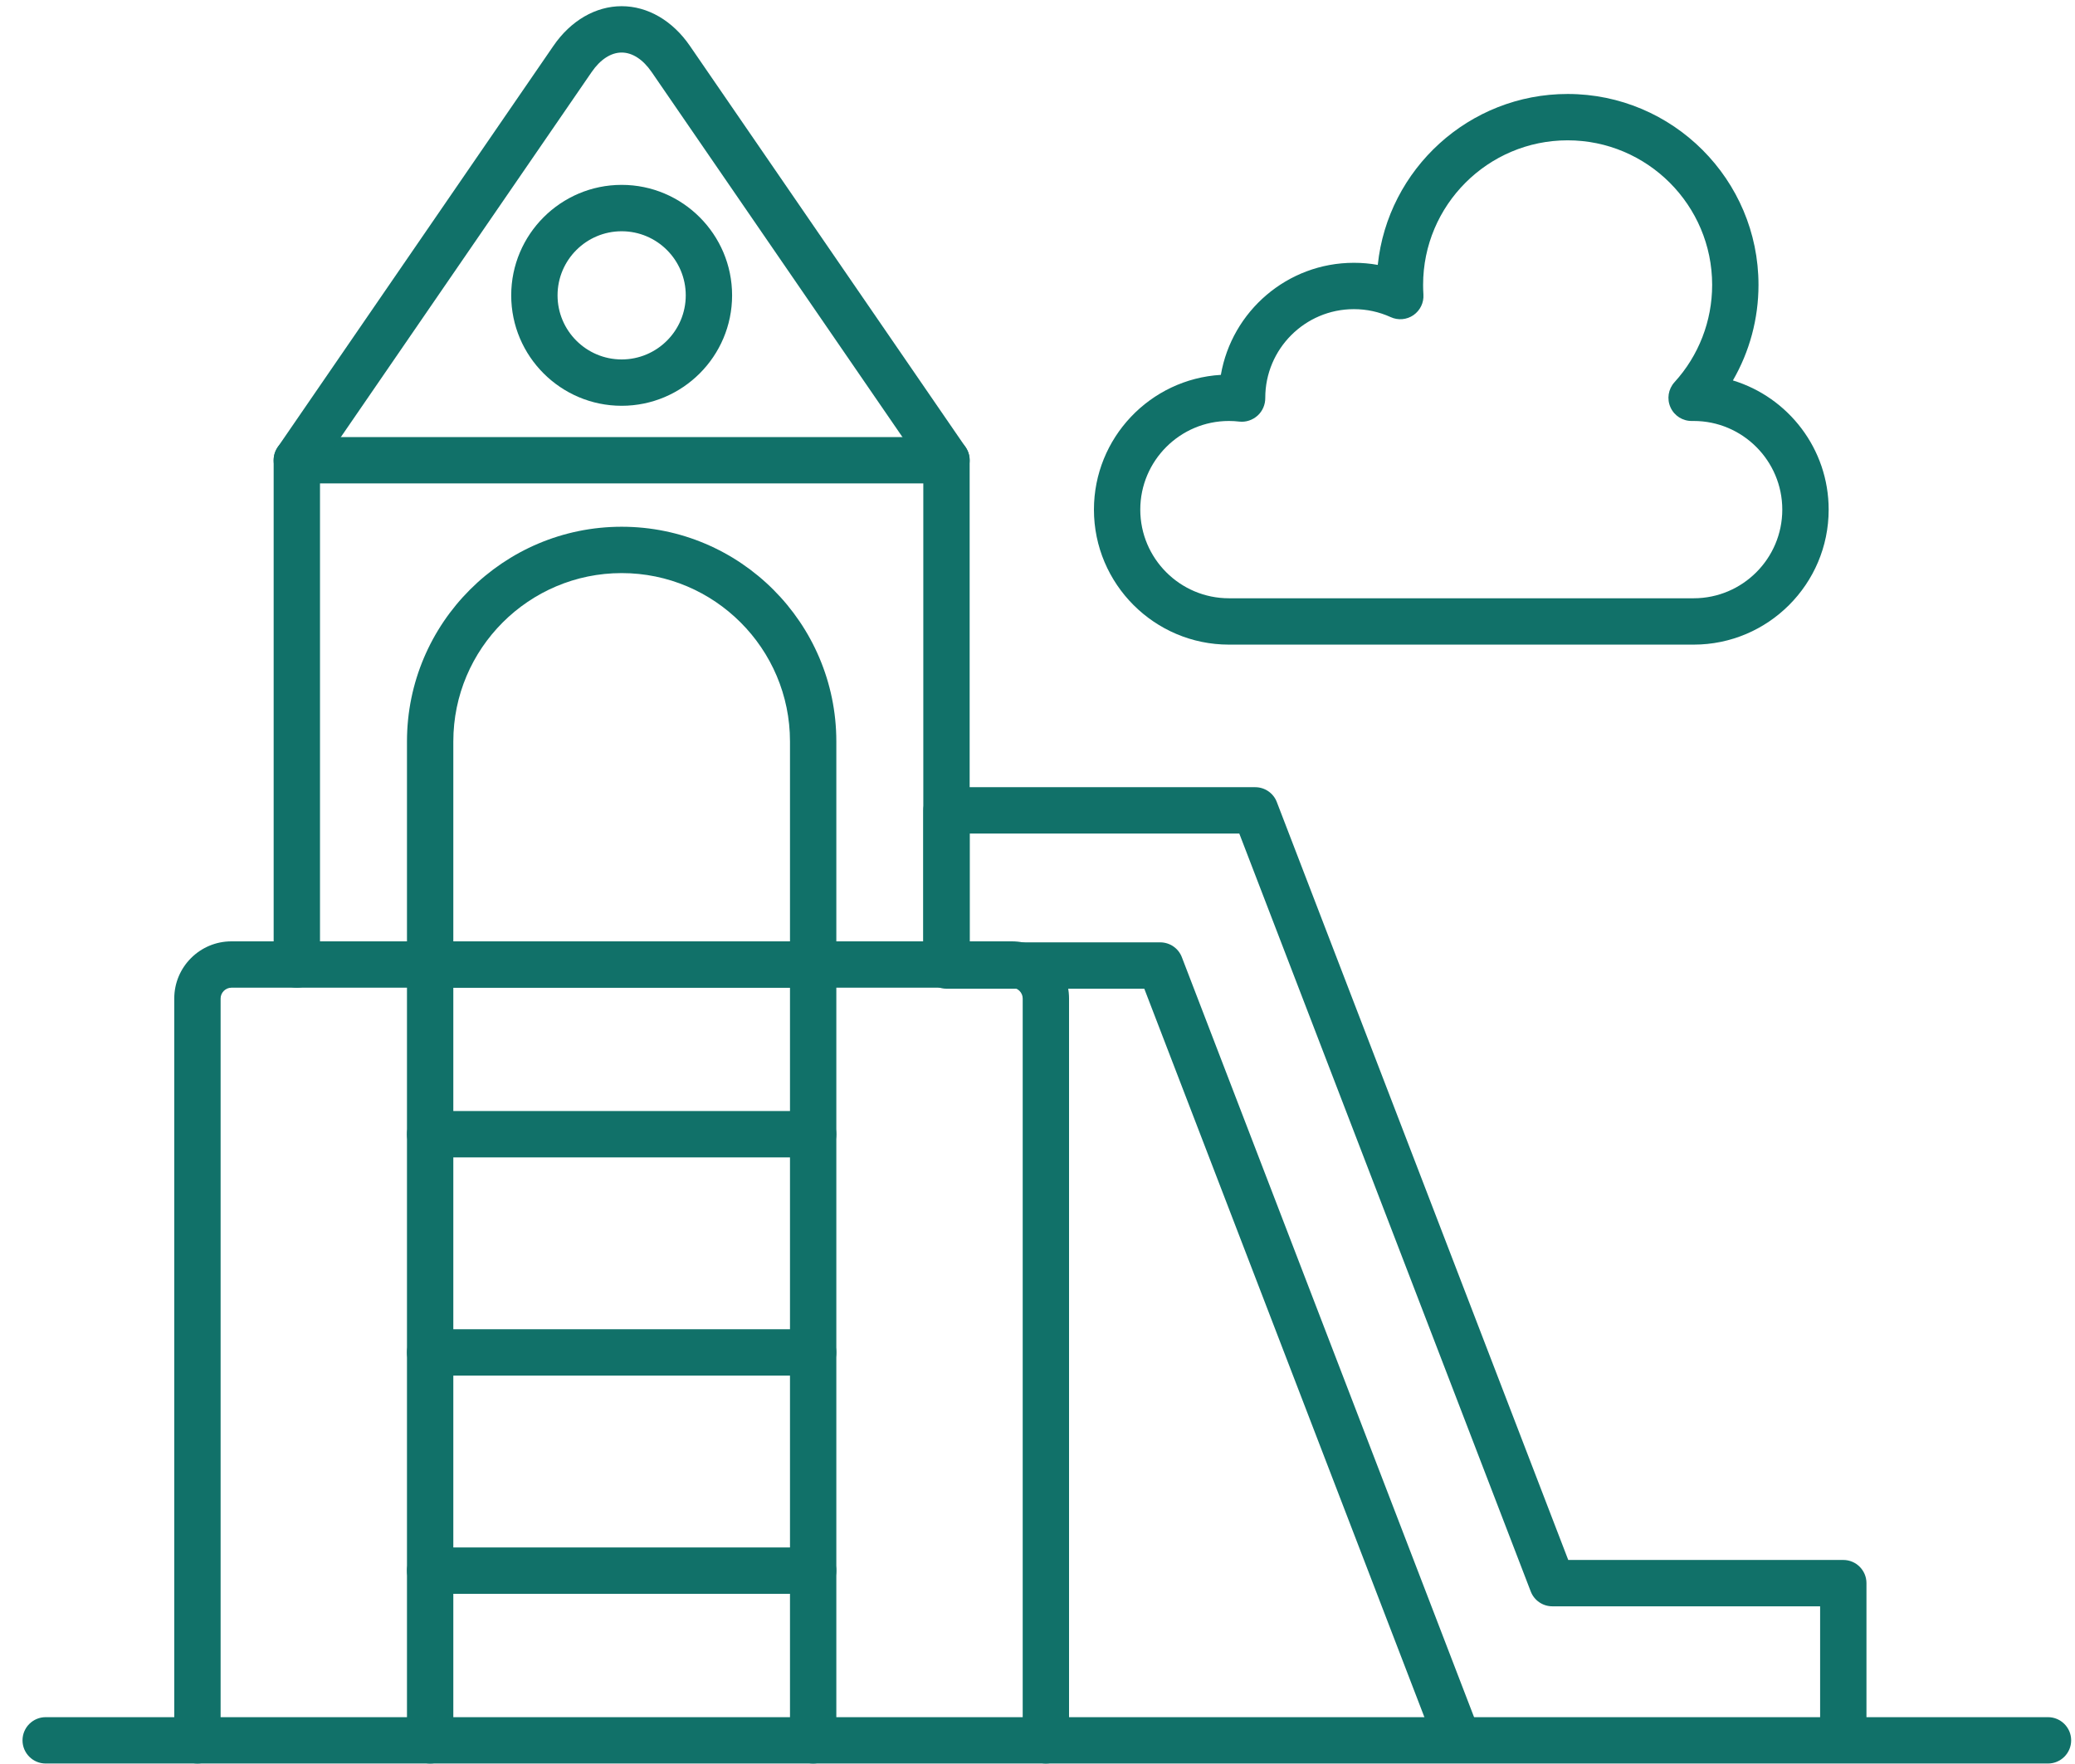 <svg width="60" height="51" viewBox="0 0 60 51" fill="none" xmlns="http://www.w3.org/2000/svg">
<path d="M30.242 50.986C29.872 50.986 29.572 50.686 29.572 50.316V28.867C29.572 28.699 29.43 28.556 29.261 28.556H6.69C6.522 28.556 6.379 28.699 6.379 28.867V50.316C6.379 50.686 6.079 50.986 5.709 50.986C5.339 50.986 5.039 50.686 5.039 50.316V28.867C5.039 27.957 5.78 27.216 6.69 27.216H29.261C30.171 27.216 30.912 27.957 30.912 28.867V50.316C30.912 50.686 30.612 50.986 30.242 50.986Z" fill="#117169"/>
<path d="M27.368 28.556C26.998 28.556 26.698 28.256 26.698 27.886V13.976H9.253V27.886C9.253 28.256 8.953 28.556 8.583 28.556C8.213 28.556 7.913 28.256 7.913 27.886V13.306C7.913 12.936 8.213 12.636 8.583 12.636H27.368C27.738 12.636 28.038 12.936 28.038 13.306V27.886C28.038 28.256 27.738 28.556 27.368 28.556Z" fill="#117169"/>
<path d="M8.582 13.977C8.452 13.977 8.319 13.938 8.203 13.859C7.898 13.649 7.821 13.232 8.031 12.927L16.004 1.324C16.504 0.596 17.223 0.179 17.976 0.179C18.728 0.179 19.447 0.596 19.947 1.324L27.92 12.927C28.13 13.232 28.053 13.649 27.748 13.859C27.443 14.068 27.025 13.991 26.816 13.686L18.843 2.083C18.593 1.719 18.285 1.519 17.976 1.519C17.666 1.519 17.358 1.719 17.108 2.083L9.135 13.686C9.005 13.875 8.796 13.977 8.582 13.977Z" fill="#117169"/>
<path d="M23.513 28.556C23.143 28.556 22.843 28.256 22.843 27.886V21.436C22.843 18.753 20.66 16.569 17.976 16.569C15.292 16.569 13.108 18.753 13.108 21.436V27.886C13.108 28.256 12.808 28.556 12.438 28.556C12.068 28.556 11.768 28.256 11.768 27.886V21.436C11.768 18.014 14.553 15.229 17.976 15.229C21.399 15.229 24.183 18.014 24.183 21.436V27.886C24.183 28.256 23.883 28.556 23.513 28.556Z" fill="#117169"/>
<path d="M23.513 50.986C23.143 50.986 22.843 50.686 22.843 50.316V28.556H13.108V50.316C13.108 50.686 12.808 50.986 12.438 50.986C12.068 50.986 11.768 50.686 11.768 50.316V27.886C11.768 27.516 12.068 27.216 12.438 27.216H23.513C23.883 27.216 24.183 27.516 24.183 27.886V50.316C24.183 50.686 23.883 50.986 23.513 50.986Z" fill="#117169"/>
<path d="M42.141 50.927C41.872 50.927 41.618 50.764 41.515 50.498L33.088 28.585H27.368C26.998 28.585 26.698 28.285 26.698 27.915V23.429C26.698 23.059 26.998 22.759 27.368 22.759H36.295C36.572 22.759 36.821 22.929 36.92 23.188L45.347 45.101H53.3C53.67 45.101 53.97 45.401 53.97 45.771V50.257C53.97 50.627 53.67 50.927 53.3 50.927C52.93 50.927 52.63 50.627 52.63 50.257V46.441H44.887C44.61 46.441 44.361 46.27 44.262 46.011L35.835 24.099H28.038V27.245H33.549C33.826 27.245 34.075 27.415 34.174 27.674L42.766 50.016C42.899 50.362 42.727 50.75 42.381 50.882C42.302 50.913 42.221 50.927 42.141 50.927Z" fill="#117169"/>
<path d="M59.219 50.986H1.321C0.951 50.986 0.651 50.686 0.651 50.316C0.651 49.946 0.951 49.646 1.321 49.646H59.219C59.589 49.646 59.889 49.946 59.889 50.316C59.889 50.686 59.589 50.986 59.219 50.986Z" fill="#117169"/>
<path d="M23.513 33.463H12.438C12.068 33.463 11.768 33.163 11.768 32.792C11.768 32.422 12.068 32.122 12.438 32.122H23.513C23.883 32.122 24.183 32.422 24.183 32.792C24.183 33.163 23.883 33.463 23.513 33.463Z" fill="#117169"/>
<path d="M23.513 39.771H12.438C12.068 39.771 11.768 39.471 11.768 39.101C11.768 38.731 12.068 38.431 12.438 38.431H23.513C23.883 38.431 24.183 38.731 24.183 39.101C24.183 39.471 23.883 39.771 23.513 39.771Z" fill="#117169"/>
<path d="M23.513 46.08H12.438C12.068 46.08 11.768 45.78 11.768 45.41C11.768 45.039 12.068 44.739 12.438 44.739H23.513C23.883 44.739 24.183 45.039 24.183 45.41C24.183 45.78 23.883 46.08 23.513 46.08Z" fill="#117169"/>
<path d="M17.976 11.732C16.215 11.732 14.782 10.3 14.782 8.539C14.782 6.778 16.215 5.345 17.976 5.345C19.737 5.345 21.169 6.778 21.169 8.539C21.169 10.3 19.737 11.732 17.976 11.732ZM17.976 6.686C16.954 6.686 16.122 7.517 16.122 8.539C16.122 9.561 16.954 10.392 17.976 10.392C18.998 10.392 19.829 9.561 19.829 8.539C19.829 7.517 18.998 6.686 17.976 6.686Z" fill="#117169"/>
<path d="M48.974 18.637H35.535C33.383 18.637 31.632 16.886 31.632 14.734C31.632 12.66 33.258 10.959 35.302 10.838C35.618 9.001 37.222 7.598 39.148 7.598C39.383 7.598 39.613 7.618 39.839 7.659C40.129 4.886 42.48 2.717 45.329 2.717C48.372 2.717 50.848 5.193 50.848 8.236C50.848 9.216 50.59 10.166 50.108 10.999C51.709 11.486 52.877 12.976 52.877 14.734C52.877 16.886 51.126 18.637 48.974 18.637ZM35.535 12.171C34.122 12.171 32.972 13.321 32.972 14.734C32.972 16.147 34.122 17.297 35.535 17.297H48.974C50.387 17.297 51.536 16.147 51.536 14.734C51.536 13.321 50.387 12.171 48.974 12.171L48.927 12.171C48.657 12.176 48.414 12.022 48.304 11.778C48.193 11.534 48.239 11.248 48.419 11.05C49.121 10.28 49.508 9.28 49.508 8.236C49.508 5.932 47.633 4.057 45.329 4.057C43.024 4.057 41.15 5.932 41.15 8.236C41.15 8.326 41.153 8.419 41.159 8.515C41.175 8.75 41.065 8.976 40.871 9.111C40.677 9.245 40.427 9.267 40.212 9.168C39.877 9.016 39.52 8.938 39.148 8.938C37.735 8.938 36.586 10.088 36.586 11.501C36.589 11.694 36.509 11.885 36.365 12.015C36.222 12.144 36.029 12.211 35.837 12.189C35.737 12.177 35.635 12.171 35.535 12.171Z" fill="#117169"/>
</svg>
